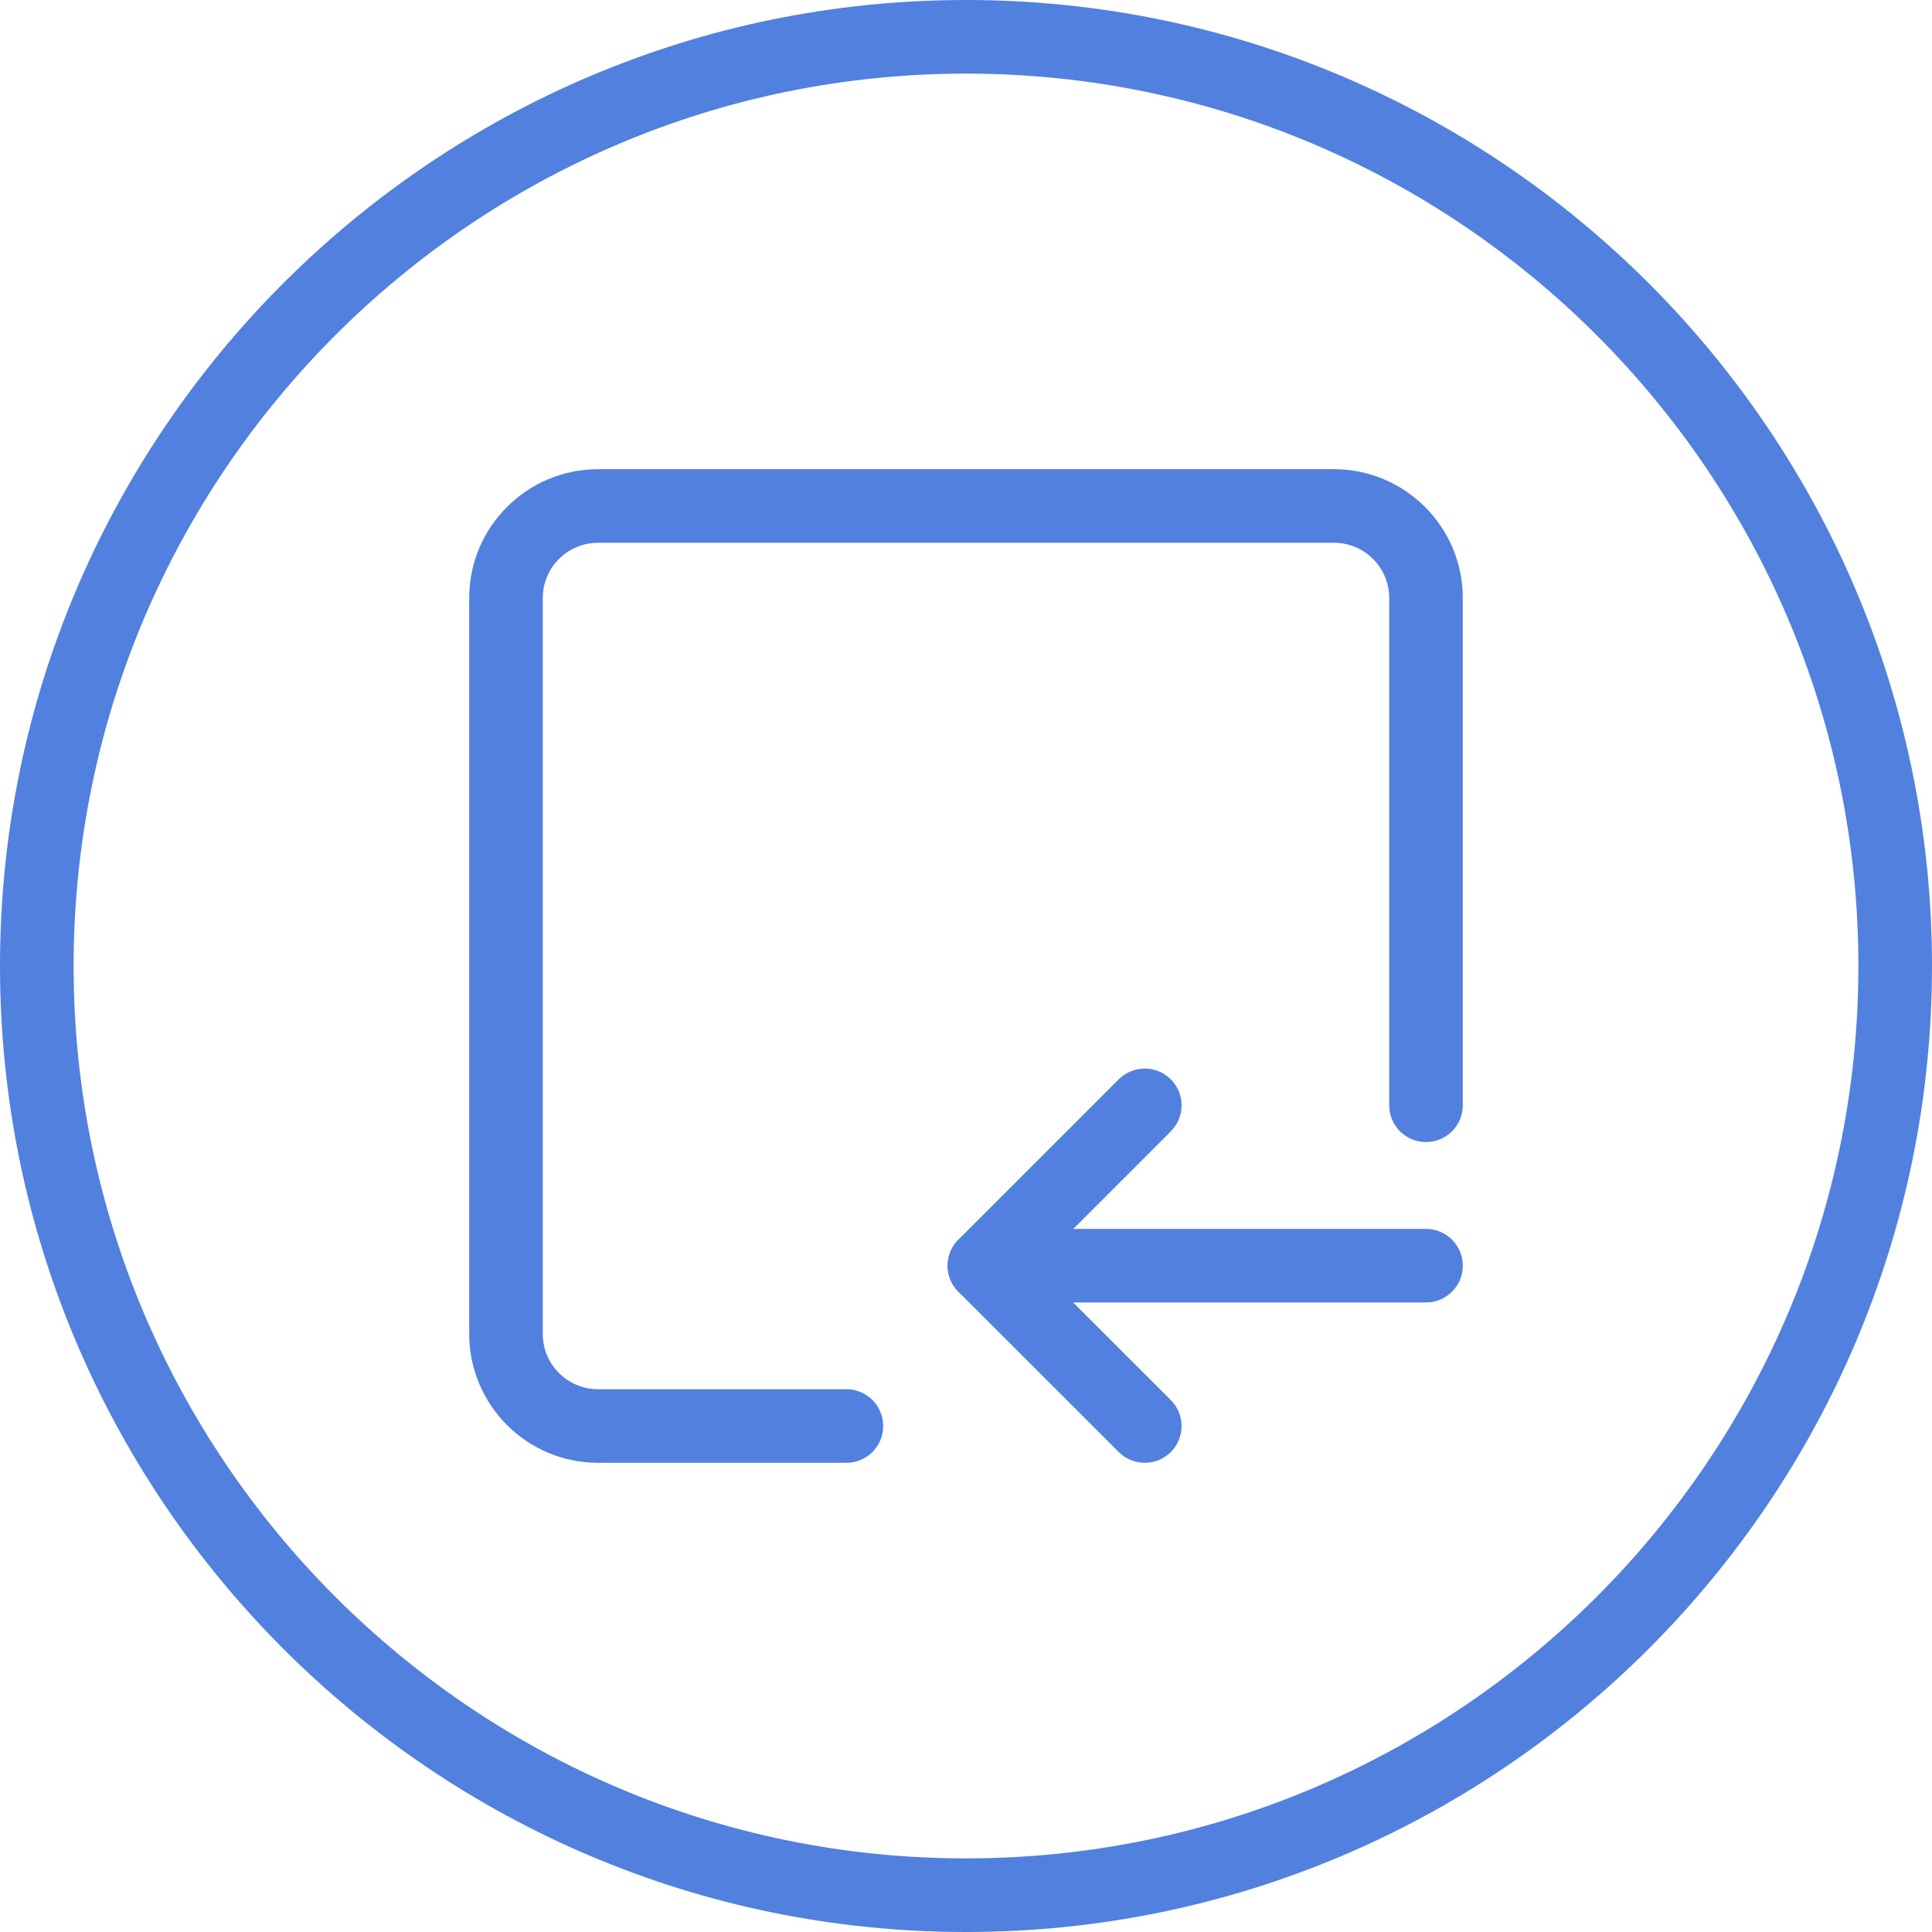 <?xml version="1.0" encoding="iso-8859-1"?>
<!-- Generator: Adobe Illustrator 21.1.0, SVG Export Plug-In . SVG Version: 6.00 Build 0)  -->
<svg version="1.1" xmlns="http://www.w3.org/2000/svg" xmlns:xlink="http://www.w3.org/1999/xlink" x="0px" y="0px"
	 viewBox="0 0 50 50" style="enable-background:new 0 0 50 50;" xml:space="preserve">
<g id="ImportTemplates">
	<path style="fill:#5280DF;" d="M25,50C11.215,50,0,38.785,0,25C0,11.215,11.215,0,25,0c13.785,0,25,11.215,25,25
		C50,38.785,38.785,50,25,50z M25,1.905C12.265,1.905,1.905,12.265,1.905,25S12.265,48.095,25,48.095S48.095,37.735,48.095,25
		S37.735,1.905,25,1.905z"/>
	<path style="fill:#5280DF;" d="M21.905,37.857h-6.429c-1.838,0-3.333-1.496-3.333-3.333V15.476c0-1.838,1.495-3.333,3.333-3.333
		h19.048c1.838,0,3.333,1.495,3.333,3.333v13.129c0,0.526-0.426,0.952-0.952,0.952s-0.952-0.426-0.952-0.952V15.476
		c0-0.788-0.641-1.429-1.429-1.429H15.476c-0.788,0-1.429,0.641-1.429,1.429v19.048c0,0.788,0.641,1.429,1.429,1.429h6.429
		c0.526,0,0.952,0.426,0.952,0.952S22.431,37.857,21.905,37.857z"/>
	<path style="fill:#5280DF;" d="M29.626,37.857c-0.244,0-0.487-0.093-0.673-0.279l-4.15-4.149c-0.179-0.179-0.279-0.421-0.279-0.673
		c0-0.253,0.1-0.495,0.279-0.673l4.15-4.15c0.372-0.372,0.975-0.372,1.347,0c0.372,0.372,0.372,0.975,0,1.347l-3.477,3.477
		l3.477,3.476c0.372,0.372,0.372,0.975,0,1.347C30.113,37.764,29.87,37.857,29.626,37.857z"/>
	<path style="fill:#5280DF;" d="M36.905,33.708H25.476c-0.526,0-0.952-0.426-0.952-0.952c0-0.526,0.426-0.952,0.952-0.952h11.429
		c0.526,0,0.952,0.426,0.952,0.952C37.857,33.281,37.431,33.708,36.905,33.708z"/>
</g>
<g id="Layer_1">
</g>
</svg>
